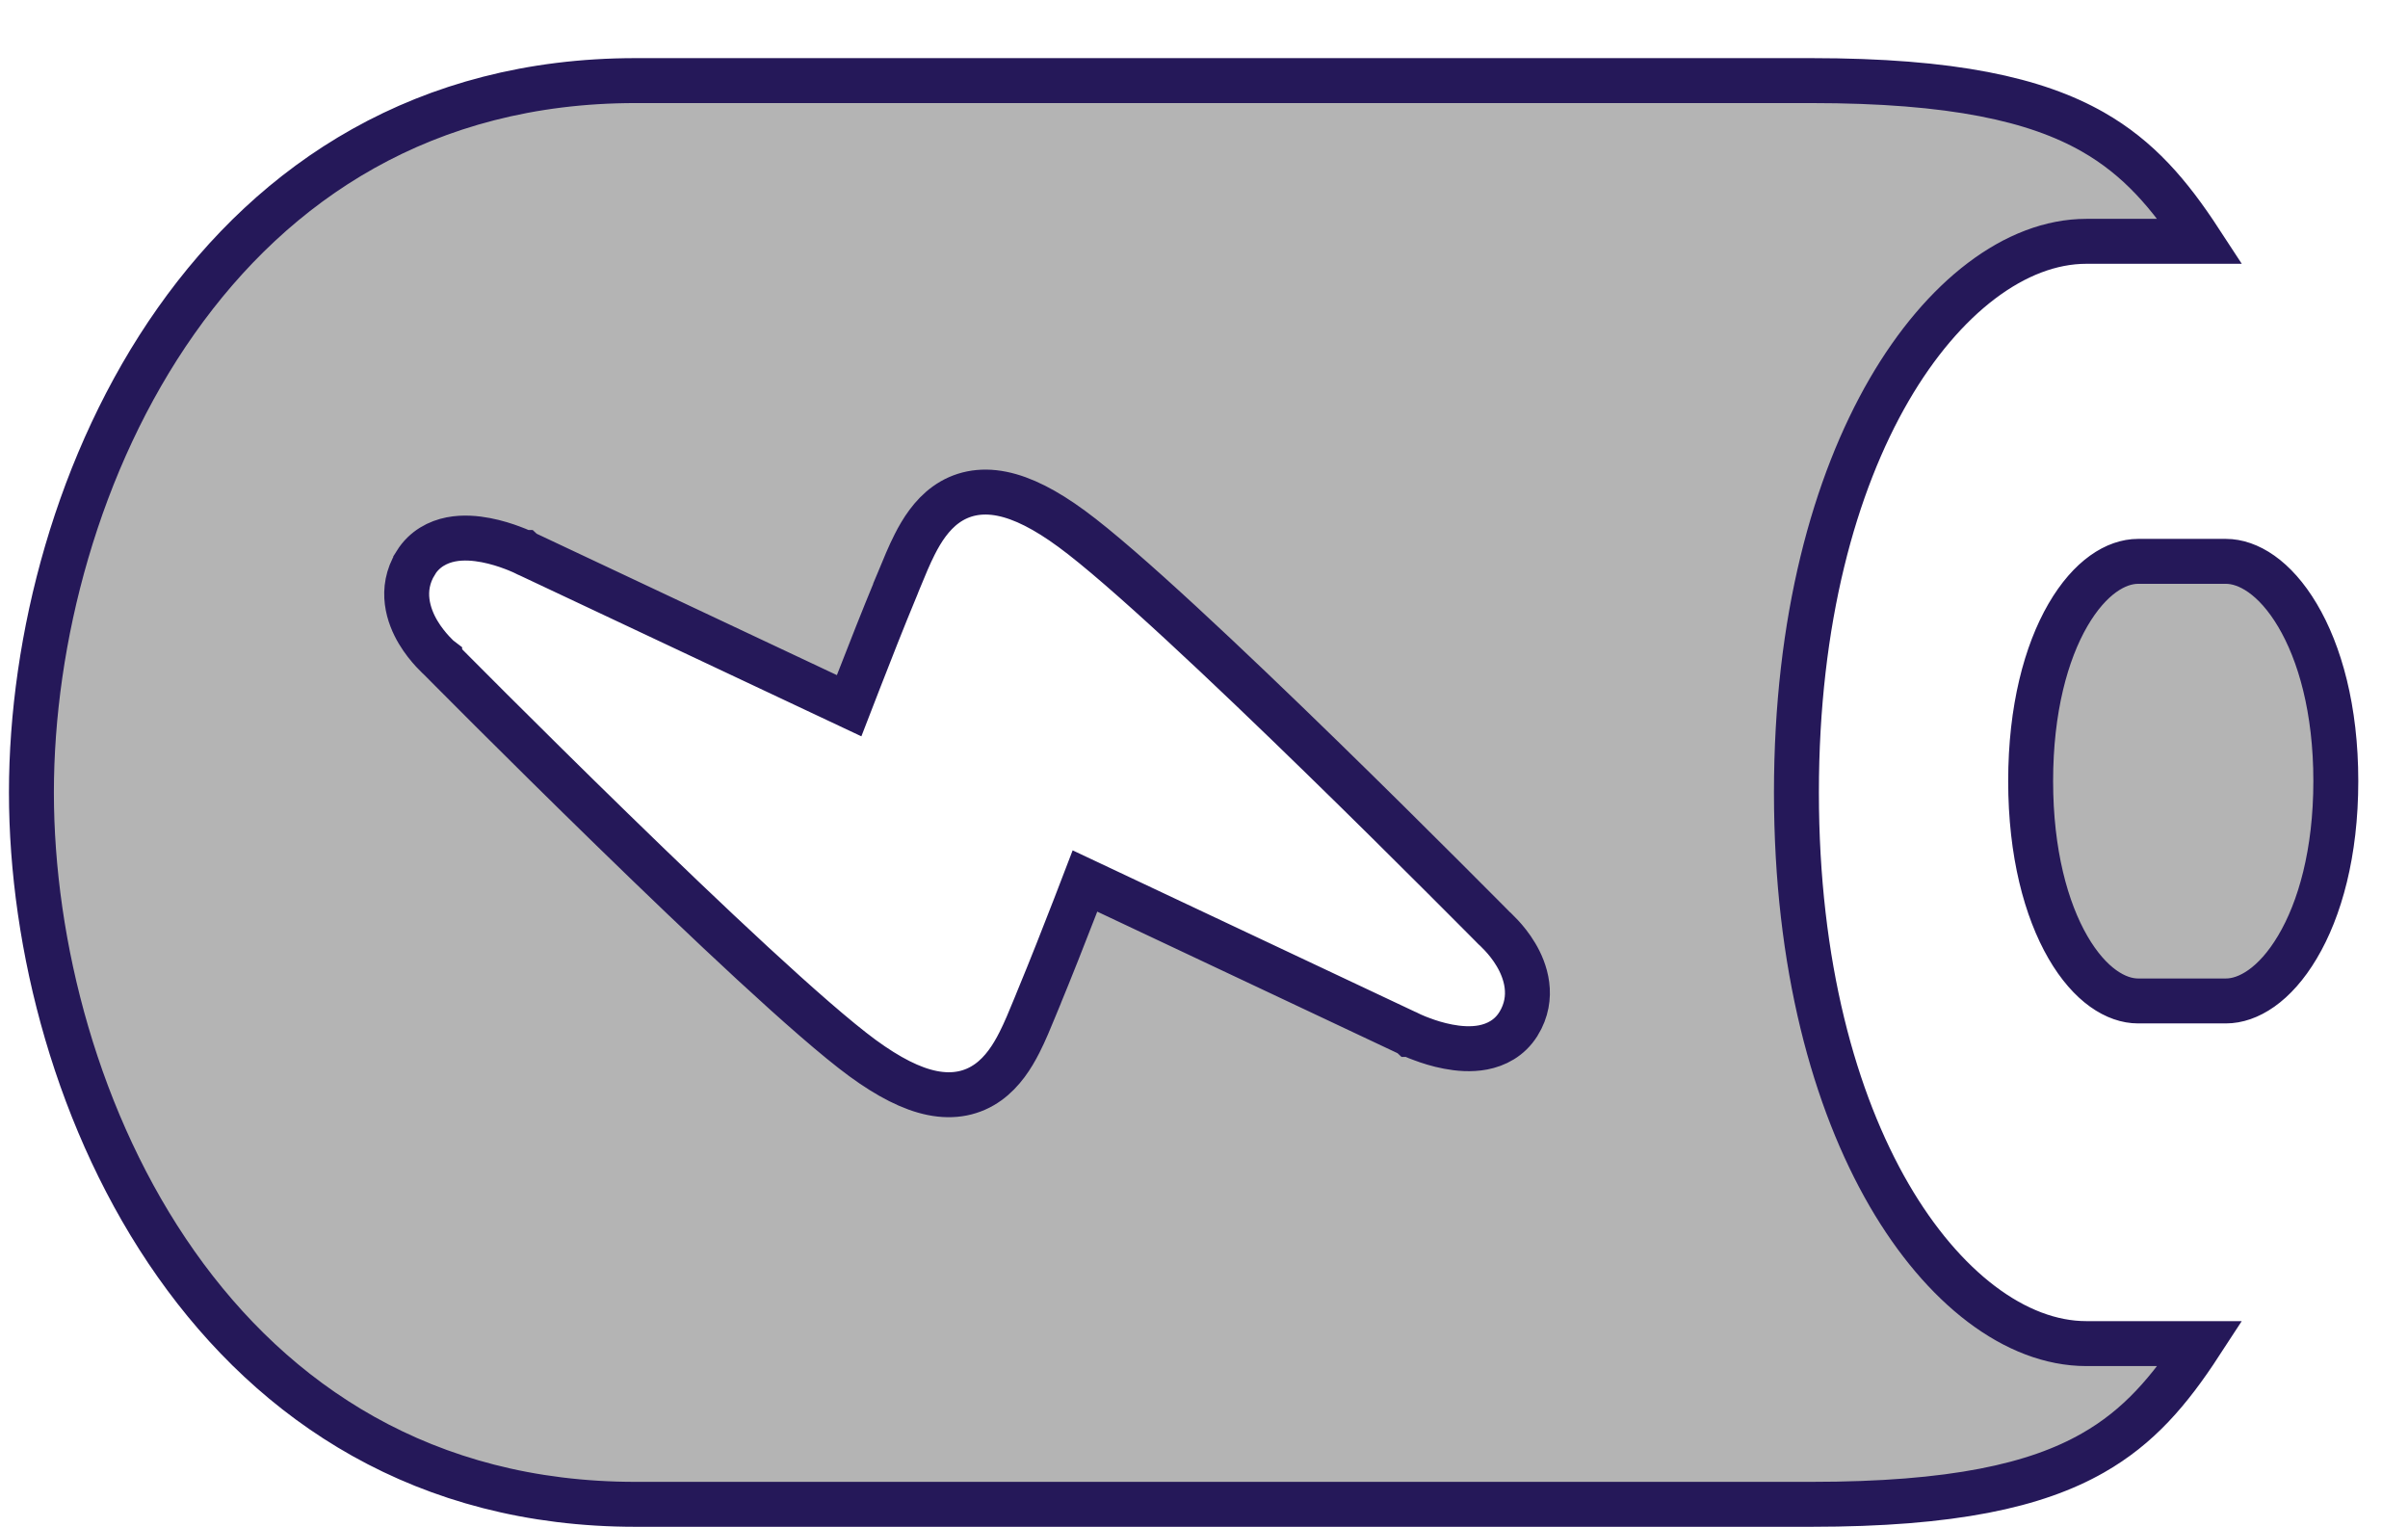 <svg width="41" height="26" viewBox="0 0 41 26" fill="none" xmlns="http://www.w3.org/2000/svg">
<path d="M25.852 17.433L25.852 17.433L25.855 17.429C26.136 16.971 25.971 16.517 25.811 16.25C25.729 16.112 25.635 15.999 25.564 15.923C25.528 15.884 25.496 15.853 25.473 15.83C25.466 15.825 25.461 15.819 25.456 15.815C25.451 15.811 25.447 15.807 25.444 15.804L25.444 15.804L25.437 15.797L25.391 15.75L25.214 15.572C25.061 15.418 24.841 15.197 24.571 14.928C24.032 14.389 23.295 13.658 22.505 12.888C20.935 11.358 19.123 9.643 18.247 9.002C17.803 8.676 17.413 8.477 17.061 8.406C16.69 8.331 16.369 8.402 16.106 8.591C15.861 8.768 15.697 9.025 15.575 9.266C15.481 9.45 15.397 9.657 15.319 9.846C15.296 9.903 15.273 9.96 15.25 10.013L15.25 10.015C15.045 10.509 14.81 11.105 14.627 11.577C14.563 11.74 14.505 11.888 14.457 12.013L8.92 9.406L8.92 9.406L8.919 9.405L8.918 9.405L8.918 9.405L8.914 9.403L8.902 9.397C8.893 9.393 8.879 9.387 8.862 9.38C8.828 9.365 8.781 9.345 8.723 9.324C8.61 9.281 8.45 9.229 8.274 9.195C8.101 9.162 7.888 9.141 7.678 9.182C7.46 9.225 7.229 9.339 7.078 9.582L7.078 9.583C6.795 10.041 6.96 10.495 7.119 10.762C7.201 10.9 7.295 11.013 7.366 11.09C7.402 11.129 7.433 11.16 7.457 11.183C7.469 11.194 7.478 11.203 7.486 11.209L7.486 11.21L7.493 11.217L7.539 11.263L7.716 11.441C7.869 11.595 8.089 11.816 8.359 12.085C8.899 12.623 9.636 13.354 10.427 14.124C11.997 15.653 13.809 17.368 14.685 18.011L14.685 18.011C15.13 18.336 15.519 18.535 15.871 18.606C16.241 18.681 16.562 18.611 16.825 18.422C17.07 18.246 17.235 17.988 17.357 17.747C17.451 17.563 17.536 17.355 17.614 17.165C17.637 17.108 17.66 17.053 17.682 17L17.682 16.999C17.887 16.504 18.122 15.907 18.305 15.434C18.368 15.271 18.425 15.122 18.473 14.997L24.013 17.608L24.013 17.608L24.014 17.609L24.014 17.609L24.015 17.609L24.019 17.611L24.03 17.616C24.04 17.621 24.054 17.627 24.071 17.634C24.104 17.649 24.151 17.668 24.209 17.689C24.322 17.732 24.482 17.784 24.658 17.817C24.83 17.85 25.043 17.87 25.252 17.83C25.47 17.788 25.701 17.675 25.852 17.433ZM35.523 4.108C34.321 4.108 33.081 5.06 32.165 6.637C31.237 8.236 30.587 10.555 30.587 13.49C30.587 16.425 31.237 18.744 32.165 20.343C33.081 21.92 34.321 22.872 35.523 22.872H37.463C36.938 23.677 36.416 24.29 35.633 24.735C34.666 25.286 33.25 25.608 30.837 25.608H10.821C7.229 25.608 4.672 23.891 2.999 21.519C1.317 19.134 0.535 16.089 0.535 13.49C0.535 10.891 1.317 7.846 2.999 5.461C4.672 3.089 7.229 1.372 10.821 1.372H30.837C33.249 1.372 34.665 1.694 35.633 2.245C36.415 2.691 36.937 3.303 37.463 4.108H35.523ZM36.403 9.556H37.901C38.273 9.556 38.732 9.823 39.118 10.473C39.499 11.114 39.771 12.073 39.771 13.296C39.771 14.521 39.499 15.481 39.118 16.121C38.732 16.772 38.273 17.039 37.901 17.039H36.403C36.036 17.039 35.587 16.776 35.21 16.126C34.839 15.485 34.575 14.524 34.575 13.296C34.575 12.071 34.838 11.11 35.209 10.47C35.587 9.819 36.035 9.556 36.403 9.556Z" fill="#B4B4B4" stroke="#251859" stroke-width="0.765"/>
</svg>
